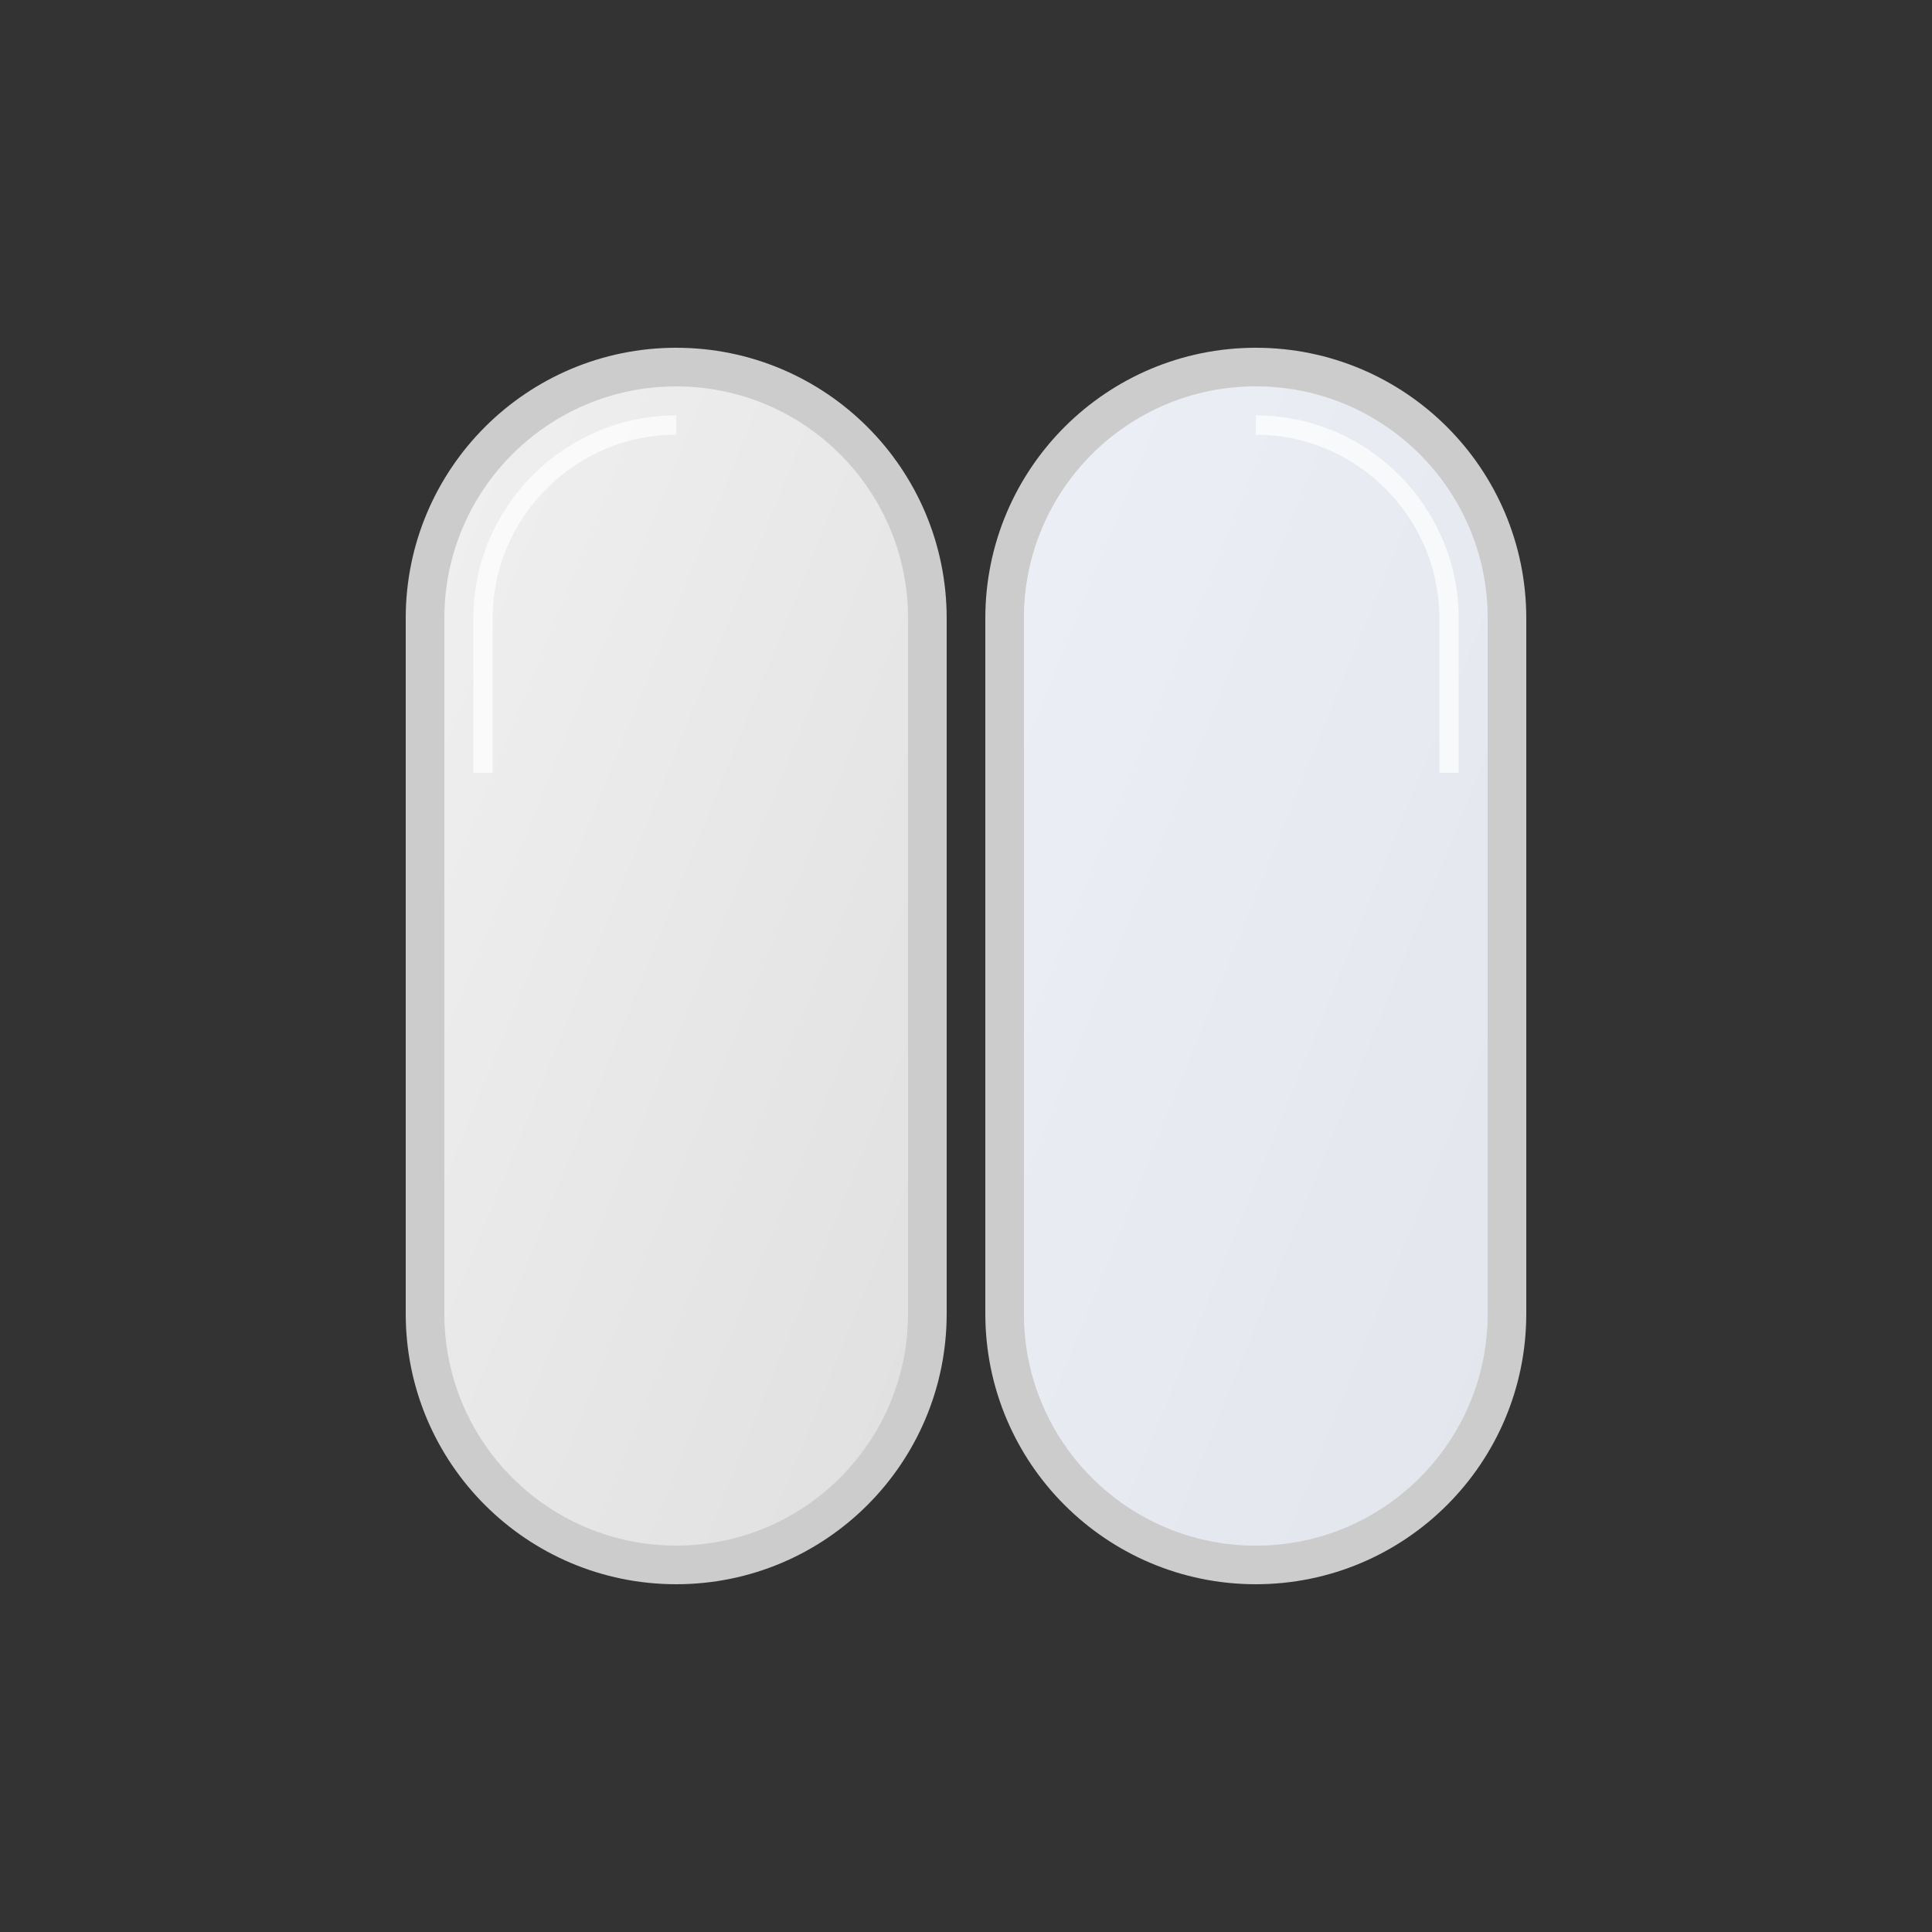 <svg xmlns="http://www.w3.org/2000/svg" width="100" height="100" viewBox="0 0 100 100" fill="none">
  <rect x="0" y="0" width="100" height="100" fill="#333333" stroke="none"/>
  <defs>
    <linearGradient id="paperclip-gradient" x1="0%" y1="0%" x2="100%" y2="100%">
      <stop offset="0%" stop-color="#F0F0F0" />
      <stop offset="100%" stop-color="#E0E0E0" />
    </linearGradient>
  </defs>
  <path d="M65 20C58.373 20 53 25.373 53 32V68C53 74.627 58.373 80 65 80C71.627 80 77 74.627 77 68V32C77 25.373 71.627 20 65 20Z" stroke="#CCCCCC" stroke-width="4" stroke-linecap="round"/>
  <path d="M35 80C41.627 80 47 74.627 47 68V32C47 25.373 41.627 20 35 20C28.373 20 23 25.373 23 32V68C23 74.627 28.373 80 35 80Z" stroke="#CCCCCC" stroke-width="4" stroke-linecap="round"/>
  <path d="M35 80C28.373 80 23 74.627 23 68L23 32C23 25.373 28.373 20 35 20C41.627 20 47 25.373 47 32L47 68C47 74.627 41.627 80 35 80Z" fill="url(#paperclip-gradient)"/>
  <path d="M65 20C71.627 20 77 25.373 77 32L77 68C77 74.627 71.627 80 65 80C58.373 80 53 74.627 53 68L53 32C53 25.373 58.373 20 65 20Z" fill="url(#paperclip-gradient)"/>
  
  <!-- Add a subtle blue tint to one clip -->
  <path d="M65 20C71.627 20 77 25.373 77 32L77 68C77 74.627 71.627 80 65 80C58.373 80 53 74.627 53 68L53 32C53 25.373 58.373 20 65 20Z" fill="#E6F0FF" opacity="0.4"/>
  
  <!-- Add a subtle reflection -->
  <path d="M65 22C70.5 22 75 26.5 75 32V40" stroke="#FFFFFF" stroke-width="1" opacity="0.7"/>
  <path d="M35 22C29.5 22 25 26.5 25 32V40" stroke="#FFFFFF" stroke-width="1" opacity="0.7"/>
</svg> 